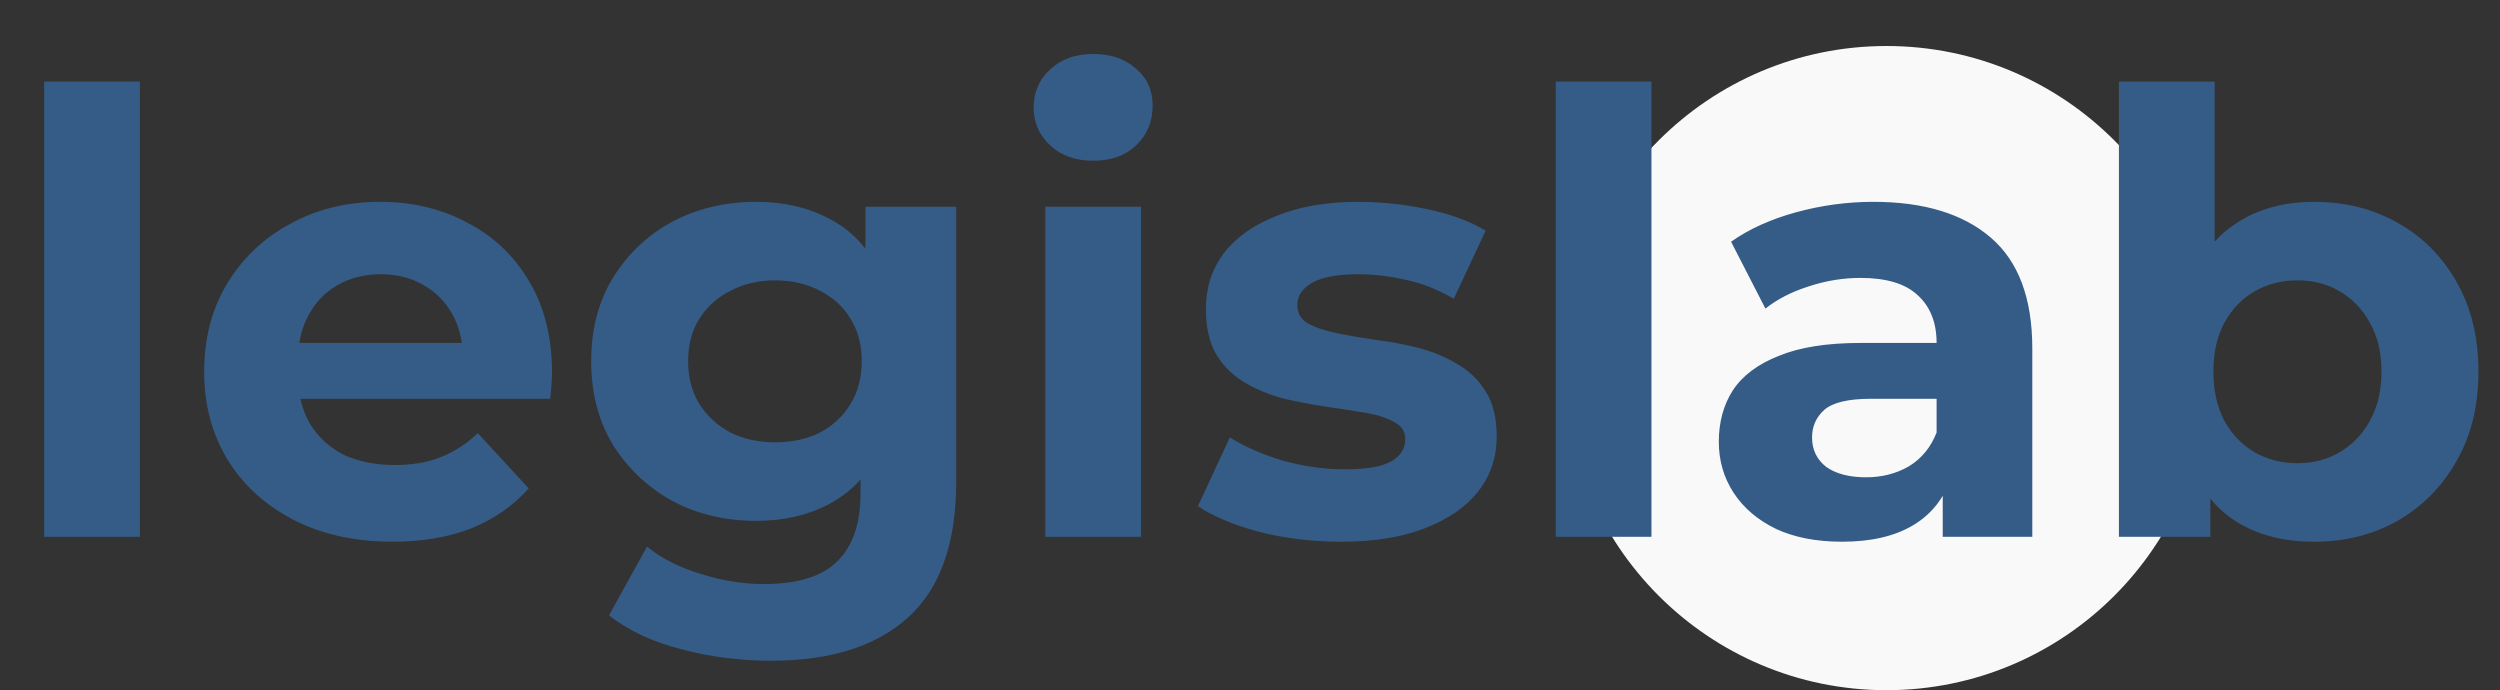 <svg width="163" height="45" viewBox="0 0 163 45" fill="none" xmlns="http://www.w3.org/2000/svg">
<rect x="0" y="0" width="163" height="45" fill="#333333" stroke="none"/>
<path d="M102 24C102 12.402 111.402 3 123 3C134.598 3 144 12.402 144 24C144 35.598 134.598 45 123 45C111.402 45 102 35.598 102 24Z" fill="#F9F9F9"/>
<path d="M2.88 35V5.32H9.12V35H2.88ZM25.591 35.32C23.138 35.32 20.978 34.84 19.111 33.88C17.271 32.92 15.845 31.613 14.831 29.96C13.818 28.28 13.311 26.373 13.311 24.24C13.311 22.08 13.805 20.173 14.791 18.52C15.805 16.84 17.178 15.533 18.911 14.6C20.645 13.64 22.605 13.16 24.791 13.16C26.898 13.16 28.791 13.613 30.471 14.52C32.178 15.4 33.525 16.68 34.511 18.36C35.498 20.013 35.991 22 35.991 24.32C35.991 24.56 35.978 24.84 35.951 25.16C35.925 25.453 35.898 25.733 35.871 26H18.391V22.36H32.591L30.191 23.44C30.191 22.32 29.965 21.347 29.511 20.52C29.058 19.693 28.431 19.053 27.631 18.6C26.831 18.12 25.898 17.88 24.831 17.88C23.765 17.88 22.818 18.12 21.991 18.6C21.191 19.053 20.565 19.707 20.111 20.56C19.658 21.387 19.431 22.373 19.431 23.52V24.48C19.431 25.653 19.685 26.693 20.191 27.6C20.725 28.48 21.458 29.16 22.391 29.64C23.351 30.093 24.471 30.32 25.751 30.32C26.898 30.32 27.898 30.147 28.751 29.8C29.631 29.453 30.431 28.933 31.151 28.24L34.471 31.84C33.485 32.96 32.245 33.827 30.751 34.44C29.258 35.027 27.538 35.32 25.591 35.32ZM50.266 43.08C48.239 43.08 46.279 42.827 44.386 42.32C42.519 41.84 40.959 41.107 39.706 40.12L42.186 35.64C43.092 36.387 44.239 36.973 45.626 37.4C47.039 37.853 48.426 38.08 49.786 38.08C51.999 38.08 53.599 37.587 54.586 36.6C55.599 35.613 56.106 34.147 56.106 32.2V28.96L56.506 23.56L56.426 18.12V13.48H62.346V31.4C62.346 35.4 61.306 38.347 59.226 40.24C57.146 42.133 54.159 43.08 50.266 43.08ZM49.306 33.96C47.306 33.96 45.492 33.533 43.866 32.68C42.266 31.8 40.972 30.587 39.986 29.04C39.026 27.467 38.546 25.64 38.546 23.56C38.546 21.453 39.026 19.627 39.986 18.08C40.972 16.507 42.266 15.293 43.866 14.44C45.492 13.587 47.306 13.16 49.306 13.16C51.119 13.16 52.719 13.533 54.106 14.28C55.492 15 56.572 16.133 57.346 17.68C58.119 19.2 58.506 21.16 58.506 23.56C58.506 25.933 58.119 27.893 57.346 29.44C56.572 30.96 55.492 32.093 54.106 32.84C52.719 33.587 51.119 33.96 49.306 33.96ZM50.546 28.84C51.639 28.84 52.612 28.627 53.466 28.2C54.319 27.747 54.986 27.12 55.466 26.32C55.946 25.52 56.186 24.6 56.186 23.56C56.186 22.493 55.946 21.573 55.466 20.8C54.986 20 54.319 19.387 53.466 18.96C52.612 18.507 51.639 18.28 50.546 18.28C49.452 18.28 48.479 18.507 47.626 18.96C46.772 19.387 46.092 20 45.586 20.8C45.106 21.573 44.866 22.493 44.866 23.56C44.866 24.6 45.106 25.52 45.586 26.32C46.092 27.12 46.772 27.747 47.626 28.2C48.479 28.627 49.452 28.84 50.546 28.84ZM68.153 35V13.48H74.393V35H68.153ZM71.273 10.48C70.127 10.48 69.193 10.147 68.473 9.48C67.753 8.813 67.393 7.987 67.393 7C67.393 6.013 67.753 5.187 68.473 4.52C69.193 3.853 70.127 3.52 71.273 3.52C72.42 3.52 73.353 3.84 74.073 4.48C74.793 5.093 75.153 5.893 75.153 6.88C75.153 7.92 74.793 8.787 74.073 9.48C73.38 10.147 72.447 10.48 71.273 10.48ZM87.425 35.32C85.585 35.32 83.811 35.107 82.105 34.68C80.425 34.227 79.091 33.667 78.105 33L80.185 28.52C81.171 29.133 82.331 29.64 83.665 30.04C85.025 30.413 86.358 30.6 87.665 30.6C89.105 30.6 90.118 30.427 90.705 30.08C91.318 29.733 91.625 29.253 91.625 28.64C91.625 28.133 91.385 27.76 90.905 27.52C90.451 27.253 89.838 27.053 89.065 26.92C88.291 26.787 87.438 26.653 86.505 26.52C85.598 26.387 84.678 26.213 83.745 26C82.811 25.76 81.958 25.413 81.185 24.96C80.411 24.507 79.785 23.893 79.305 23.12C78.851 22.347 78.625 21.347 78.625 20.12C78.625 18.76 79.011 17.56 79.785 16.52C80.585 15.48 81.731 14.667 83.225 14.08C84.718 13.467 86.505 13.16 88.585 13.16C90.051 13.16 91.545 13.32 93.065 13.64C94.585 13.96 95.851 14.427 96.865 15.04L94.785 19.48C93.745 18.867 92.691 18.453 91.625 18.24C90.585 18 89.571 17.88 88.585 17.88C87.198 17.88 86.185 18.067 85.545 18.44C84.905 18.813 84.585 19.293 84.585 19.88C84.585 20.413 84.811 20.813 85.265 21.08C85.745 21.347 86.371 21.56 87.145 21.72C87.918 21.88 88.758 22.027 89.665 22.16C90.598 22.267 91.531 22.44 92.465 22.68C93.398 22.92 94.238 23.267 94.985 23.72C95.758 24.147 96.385 24.747 96.865 25.52C97.345 26.267 97.585 27.253 97.585 28.48C97.585 29.813 97.185 31 96.385 32.04C95.585 33.053 94.425 33.853 92.905 34.44C91.411 35.027 89.585 35.32 87.425 35.32ZM101.435 35V5.32H107.675V35H101.435ZM126.666 35V30.8L126.266 29.88V22.36C126.266 21.027 125.853 19.987 125.026 19.24C124.226 18.493 122.986 18.12 121.306 18.12C120.159 18.12 119.026 18.307 117.906 18.68C116.813 19.027 115.879 19.507 115.106 20.12L112.866 15.76C114.039 14.933 115.453 14.293 117.106 13.84C118.759 13.387 120.439 13.16 122.146 13.16C125.426 13.16 127.973 13.933 129.786 15.48C131.599 17.027 132.506 19.44 132.506 22.72V35H126.666ZM120.106 35.32C118.426 35.32 116.986 35.04 115.786 34.48C114.586 33.893 113.666 33.107 113.026 32.12C112.386 31.133 112.066 30.027 112.066 28.8C112.066 27.52 112.373 26.4 112.986 25.44C113.626 24.48 114.626 23.733 115.986 23.2C117.346 22.64 119.119 22.36 121.306 22.36H127.026V26H121.986C120.519 26 119.506 26.24 118.946 26.72C118.413 27.2 118.146 27.8 118.146 28.52C118.146 29.32 118.453 29.96 119.066 30.44C119.706 30.893 120.573 31.12 121.666 31.12C122.706 31.12 123.639 30.88 124.466 30.4C125.293 29.893 125.893 29.16 126.266 28.2L127.226 31.08C126.773 32.467 125.946 33.52 124.746 34.24C123.546 34.96 121.999 35.32 120.106 35.32ZM150.873 35.32C148.98 35.32 147.353 34.92 145.993 34.12C144.633 33.32 143.593 32.107 142.873 30.48C142.153 28.827 141.793 26.747 141.793 24.24C141.793 21.707 142.167 19.627 142.913 18C143.687 16.373 144.753 15.16 146.113 14.36C147.473 13.56 149.06 13.16 150.873 13.16C152.9 13.16 154.713 13.613 156.313 14.52C157.94 15.427 159.22 16.707 160.153 18.36C161.113 20.013 161.593 21.973 161.593 24.24C161.593 26.48 161.113 28.427 160.153 30.08C159.22 31.733 157.94 33.027 156.313 33.96C154.713 34.867 152.9 35.32 150.873 35.32ZM138.153 35V5.32H144.393V17.84L143.993 24.2L144.113 30.6V35H138.153ZM149.793 30.2C150.833 30.2 151.753 29.96 152.553 29.48C153.38 29 154.033 28.32 154.513 27.44C155.02 26.533 155.273 25.467 155.273 24.24C155.273 22.987 155.02 21.92 154.513 21.04C154.033 20.16 153.38 19.48 152.553 19C151.753 18.52 150.833 18.28 149.793 18.28C148.753 18.28 147.82 18.52 146.993 19C146.167 19.48 145.513 20.16 145.033 21.04C144.553 21.92 144.313 22.987 144.313 24.24C144.313 25.467 144.553 26.533 145.033 27.44C145.513 28.32 146.167 29 146.993 29.48C147.82 29.96 148.753 30.2 149.793 30.2Z" fill="#355C87"/>
</svg>
